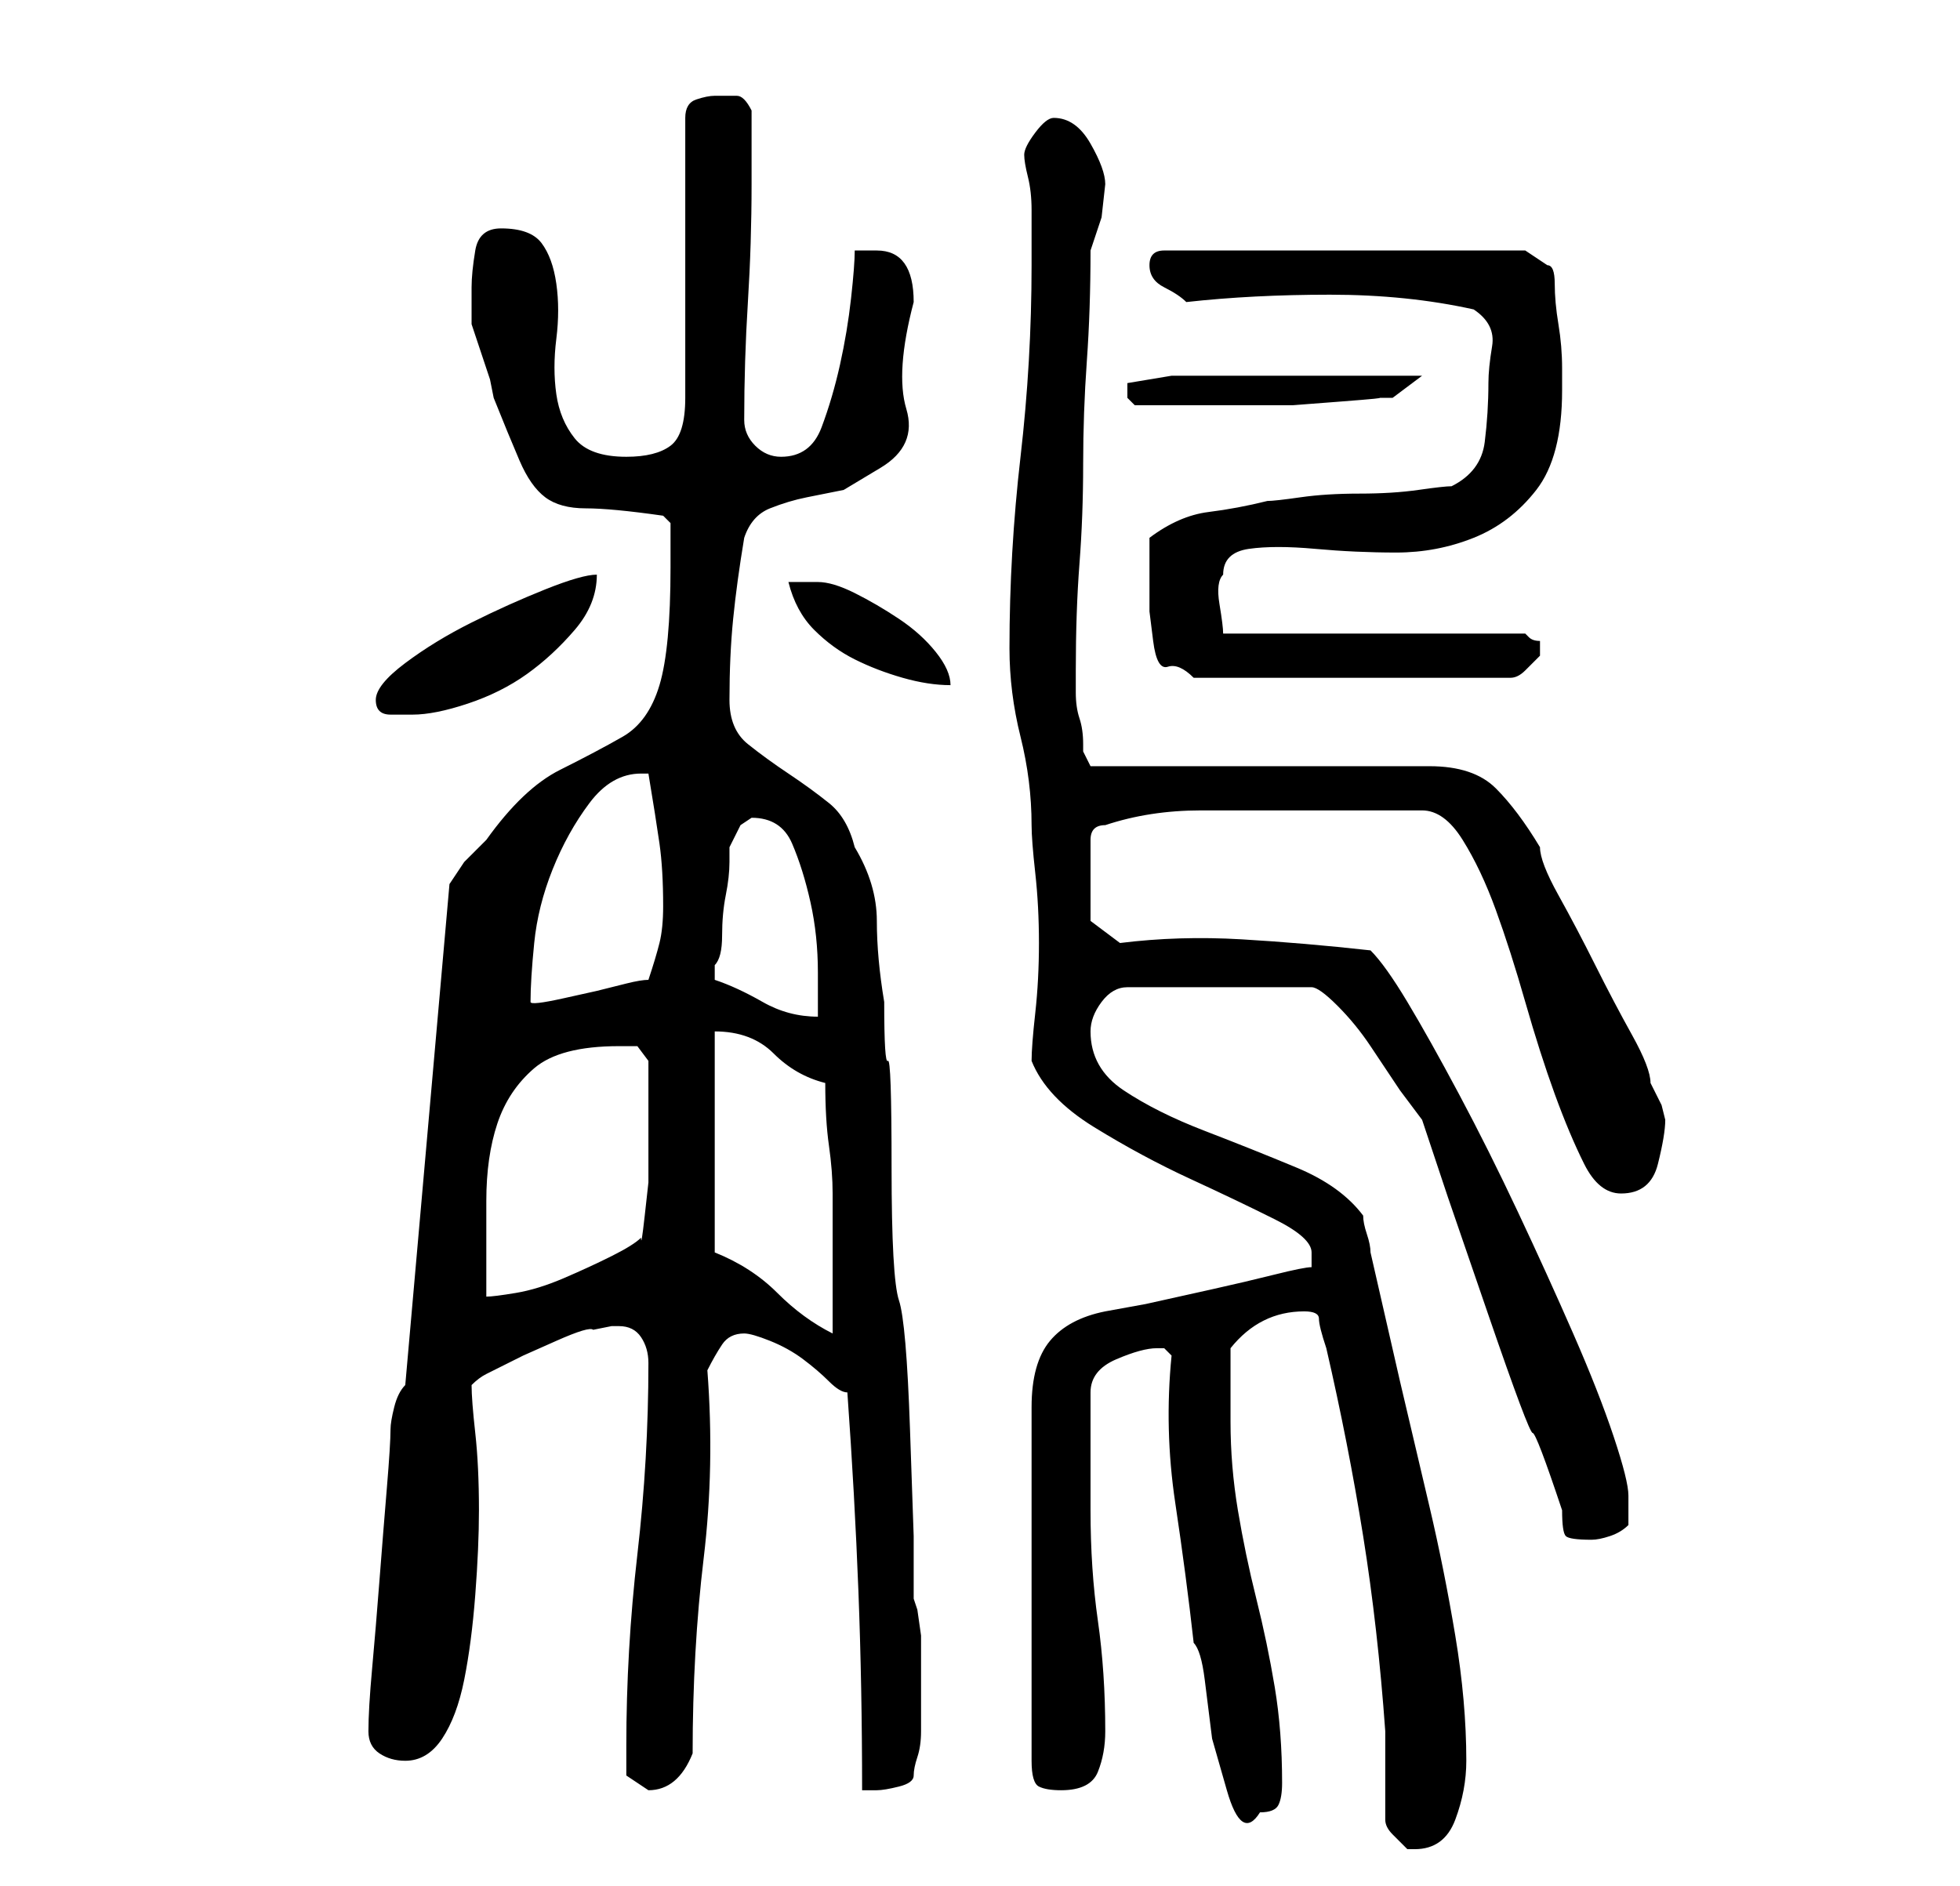 <?xml version="1.0" standalone="no"?>
<!DOCTYPE svg PUBLIC "-//W3C//DTD SVG 1.1//EN" "http://www.w3.org/Graphics/SVG/1.1/DTD/svg11.dtd" >
<svg xmlns="http://www.w3.org/2000/svg" xmlns:xlink="http://www.w3.org/1999/xlink" version="1.1" viewBox="-10 0 266 256">
   <path fill="currentColor"
d="M178 247q0 1 1 2l2 2h1q4 0 5.5 -4t1.5 -8q0 -8 -1.5 -17t-3.5 -17.5l-4 -17t-4 -17.5q0 -1 -0.5 -2.5t-0.5 -2.5q-3 -4 -9 -6.5t-12.5 -5t-11 -5.5t-4.5 -8q0 -2 1.5 -4t3.5 -2h25q1 0 3.5 2.5t4.5 5.5l4 6t3 4l3.5 10.5t5.5 16t6 16t4 10.5q0 3 0.5 3.5t3.5 0.5
q1 0 2.5 -0.5t2.5 -1.5v-2v-2q0 -2 -2 -8t-5.5 -14t-7.5 -16.5t-8 -16t-7 -12.5t-5 -7q-9 -1 -17.5 -1.5t-16.5 0.5l-4 -3v-11q0 -1 0.5 -1.5t1.5 -0.5q6 -2 13 -2h14h3h4.5h4.5h4q3 0 5.5 4t4.5 9.5t4 12.5t4 12.5t4 9.5t5 4q4 0 5 -4t1 -6l-0.5 -2t-1.5 -3q0 -2 -2.5 -6.5
t-5 -9.5t-5 -9.5t-2.5 -6.5q-3 -5 -6 -8t-9 -3h-46l-1 -2v-1q0 -2 -0.5 -3.5t-0.5 -3.5v-3q0 -8 0.5 -14.5t0.5 -13.5t0.5 -14t0.5 -15l1.5 -4.5t0.5 -4.5q0 -2 -2 -5.5t-5 -3.5q-1 0 -2.5 2t-1.5 3t0.5 3t0.5 4.5v4.5v3q0 13 -1.5 26t-1.5 26q0 6 1.5 12t1.5 12
q0 2 0.5 6.5t0.5 9.5t-0.5 9.5t-0.5 6.5q2 5 8.5 9t13 7t11.5 5.5t5 4.5v2q-1 0 -5 1t-8.5 2l-9 2t-5.5 1q-5 1 -7.5 4t-2.5 9v48q0 3 1 3.5t3 0.5q4 0 5 -2.5t1 -5.5q0 -8 -1 -15t-1 -15v-3v-4.5v-4.5v-4q0 -3 3.5 -4.5t5.5 -1.5h1l0.5 0.5l0.5 0.5q-1 10 0.5 20t2.5 19
q1 1 1.5 5l1 8t2 7t4.5 3q2 0 2.5 -1t0.5 -3q0 -7 -1 -13t-2.5 -12t-2.5 -12t-1 -12v-5.5v-4.5q4 -5 10 -5q2 0 2 1t1 4q3 13 5 25.5t3 26.5v2v4v4v2zM75 237v4t3 2q4 0 6 -5q0 -14 1.5 -26.5t0.5 -25.5q1 -2 2 -3.5t3 -1.5q1 0 3.5 1t4.5 2.5t3.5 3t2.5 1.5q1 14 1.5 27
t0.5 27h2q1 0 3 -0.5t2 -1.5t0.5 -2.5t0.5 -3.5v-4v-2v-3v-4t-0.5 -3.5l-0.5 -1.5v-8.5t-0.5 -14.5t-1.5 -17.5t-1 -18t-0.5 -14.5t-0.5 -8q-1 -6 -1 -11t-3 -10q-1 -4 -3.5 -6t-5.5 -4t-5.5 -4t-2.5 -6q0 -6 0.5 -11t1.5 -11q1 -3 3.5 -4t5 -1.5l5 -1t5 -3t3.5 -8t1 -14.5
q0 -7 -5 -7h-3q0 2 -0.5 6.5t-1.5 9t-2.5 8.5t-5.5 4q-2 0 -3.5 -1.5t-1.5 -3.5q0 -8 0.5 -16t0.5 -16v-2v-3v-3v-2q-1 -2 -2 -2h-3q-1 0 -2.5 0.5t-1.5 2.5v38q0 5 -2 6.5t-6 1.5q-5 0 -7 -2.5t-2.5 -6t0 -7.5t0 -7.5t-2 -5.5t-5.5 -2q-3 0 -3.5 3t-0.5 5v3v2l0.5 1.5l1 3
l1 3t0.5 2.5q2 5 3.5 8.5t3.5 5t5.5 1.5t10.5 1l1 1v6q0 11 -1.5 16t-5 7t-8.5 4.5t-10 9.5l-3 3t-2 3l-6 68q-1 1 -1.5 3t-0.5 3q0 2 -0.5 8t-1 12.5t-1 12t-0.5 8.5q0 2 1.5 3t3.5 1q3 0 5 -3t3 -8t1.5 -11.5t0.5 -11.5q0 -6 -0.5 -10.5t-0.5 -6.5q1 -1 2 -1.5l1 -0.5
l4 -2t4.5 -2t5 -1.5l2.5 -0.5h1q2 0 3 1.5t1 3.5q0 13 -1.5 26t-1.5 26zM87 170v-30q5 0 8 3t7 4q0 5 0.5 8.5t0.5 6.5v6.5v6.5v6q-4 -2 -7.5 -5.5t-8.5 -5.5zM74 142h2.5t1.5 2v7v4v5.5t-0.5 4.5t-0.5 3q-1 1 -4 2.5t-6.5 3t-6.5 2t-4 0.5v-13q0 -6 1.5 -10.5t5 -7.5
t11.5 -3zM87 133v-1v-1q1 -1 1 -4t0.5 -5.5t0.5 -4.5v-2l1.5 -3t1.5 -1q4 0 5.5 3.5t2.5 8t1 9.5v6q-4 0 -7.5 -2t-6.5 -3zM77 105h0.5h0.5q1 6 1.5 9.5t0.5 8.5q0 3 -0.5 5t-1.5 5q-1 0 -3 0.5l-4 1t-4.5 1t-4.5 0.5q0 -3 0.5 -8t2.5 -10t5 -9t7 -4zM41 95q0 2 2 2h3
q3 0 7.5 -1.5t8 -4t6.5 -6t3 -7.5q-2 0 -7 2t-10 4.5t-9 5.5t-4 5zM97 79q1 4 3.5 6.5t5.5 4t6.5 2.5t6.5 1q0 -2 -2 -4.5t-5 -4.5t-6 -3.5t-5 -1.5h-2h-2zM146 79v4t0.5 4t2 3.5t3.5 1.5h43q1 0 2 -1l2 -2v-1v-1q-1 0 -1.5 -0.5l-0.5 -0.5h-41q0 -1 -0.5 -4t0.5 -4
q0 -3 3.5 -3.5t9 0t11 0.5t10.5 -2t8.5 -6.5t3.5 -13.5v-3q0 -3 -0.5 -6t-0.5 -5.5t-1 -2.5l-3 -2h-49q-1 0 -1.5 0.5t-0.5 1.5v0q0 2 2 3t3 2q9 -1 19.5 -1t19.5 2q3 2 2.5 5t-0.5 5q0 4 -0.5 8t-4.5 6q-1 0 -4.5 0.5t-8 0.5t-8 0.5t-4.5 0.5q-4 1 -8 1.5t-8 3.5v6zM143 53
v1l0.5 0.5l0.5 0.5h4h4h5h4h4.5t6.5 -0.5t5 -0.5h2l4 -3h-34l-6 1v1z" />
</svg>
